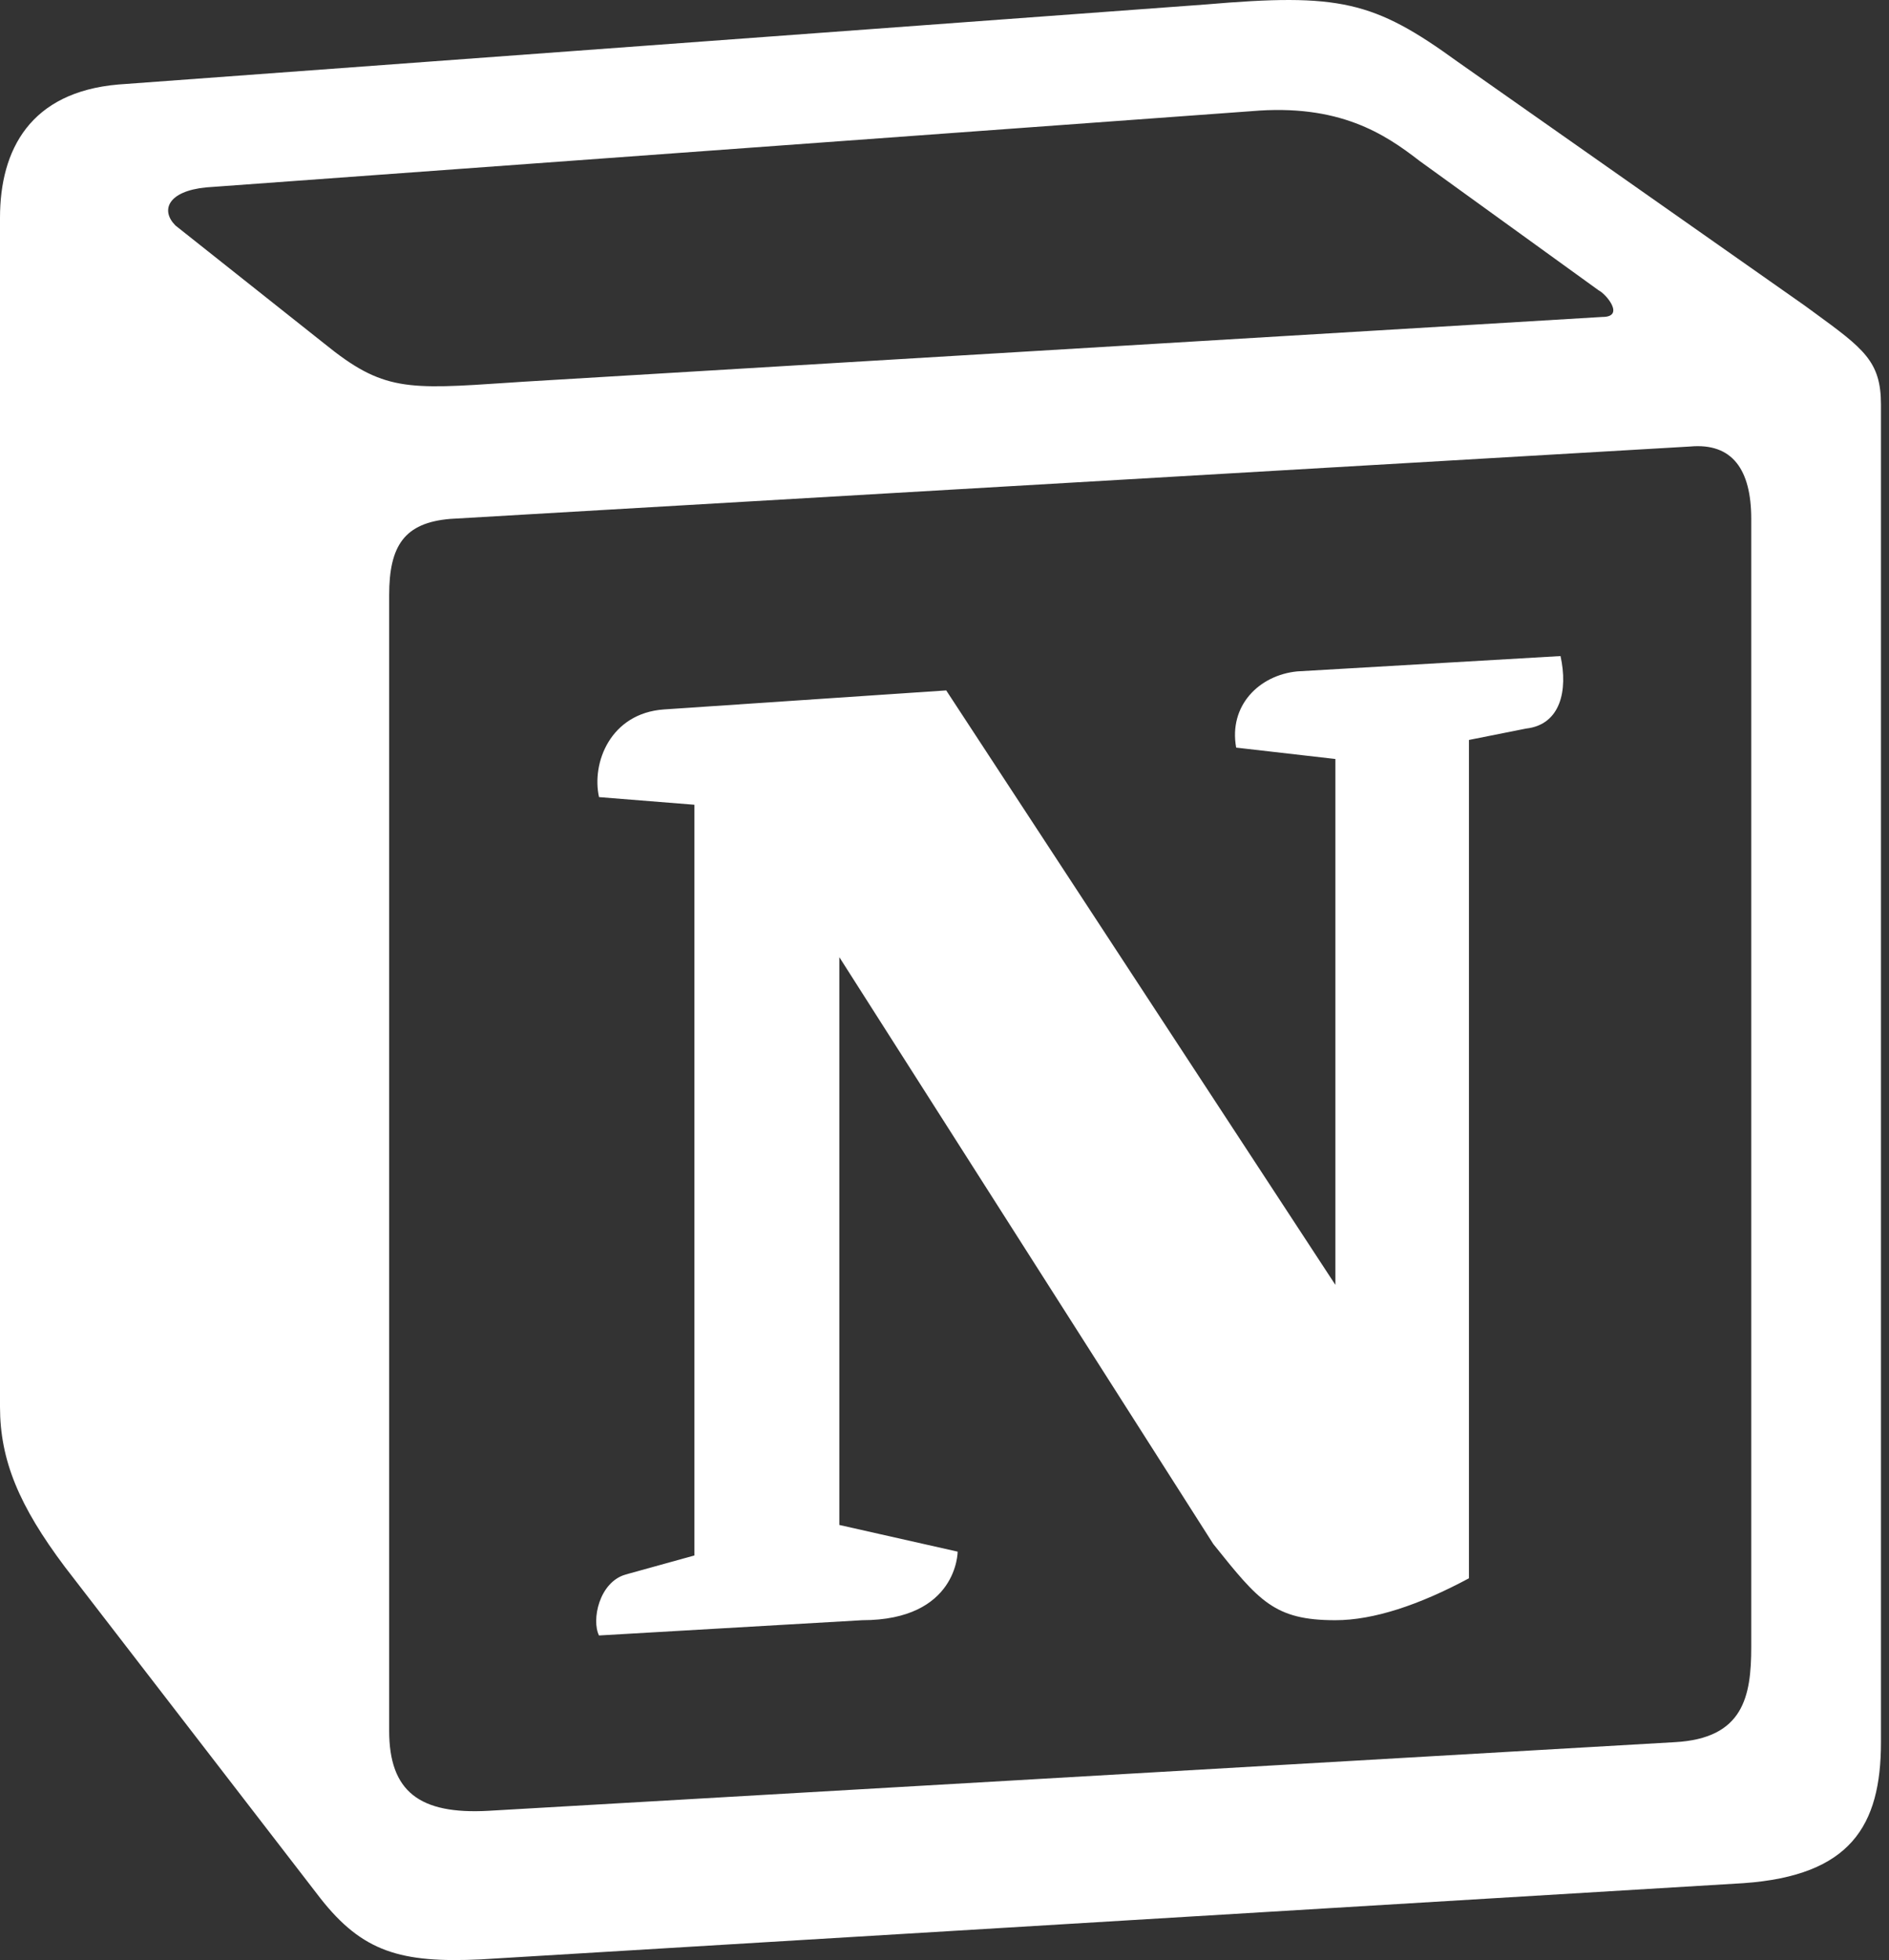 <svg width="188" height="195" viewBox="0 0 188 195" fill="none" xmlns="http://www.w3.org/2000/svg">
<rect x="0" y="0" width="188" height="195" fill="#333333" stroke="none"/>
<path fill-rule="evenodd" clip-rule="evenodd" d="M119.991 0.445L11.768 8.408C3.041 9.164 0 14.852 0 21.672V139.955C0 145.27 1.895 149.812 6.455 155.883L31.895 188.866C36.074 194.177 39.871 195.313 47.85 194.933L173.53 187.349C184.159 186.595 187.2 181.663 187.2 173.322V40.251C187.2 35.94 185.493 34.694 180.461 31.023C180.184 30.822 179.897 30.612 179.6 30.395L145.053 6.132C136.7 0.069 133.281 -0.694 119.991 0.445ZM50.7 38.069C40.439 38.761 38.108 38.918 32.28 34.187L17.462 22.435C15.951 20.916 16.709 19.02 20.504 18.644L124.548 11.061C133.279 10.301 137.835 13.339 141.254 15.991L159.1 28.883C159.86 29.26 161.755 31.532 159.476 31.532L52.025 37.98L50.7 38.069ZM38.731 172.183V59.21C38.731 54.283 40.251 52.007 44.804 51.624L168.208 44.423C172.394 44.044 174.29 46.7 174.29 51.624V163.839C174.29 168.771 173.528 172.947 166.691 173.322L48.602 180.151C41.768 180.526 38.731 178.255 38.731 172.183ZM155.308 65.27C156.066 68.686 155.308 72.098 151.884 72.482L146.194 73.615V157.019C141.254 159.672 136.699 161.189 132.903 161.189C126.825 161.189 125.303 159.292 120.751 153.608L83.533 95.225V151.713L95.31 154.368C95.31 154.368 95.31 161.189 85.809 161.189L59.615 162.707C58.854 161.189 59.615 157.401 62.272 156.642L69.107 154.749V80.062L59.617 79.302C58.855 75.887 60.751 70.962 66.071 70.58L94.171 68.687L132.903 127.83V75.51L123.028 74.378C122.27 70.203 125.303 67.171 129.101 66.795L155.308 65.27Z" fill="white"/>
</svg>
